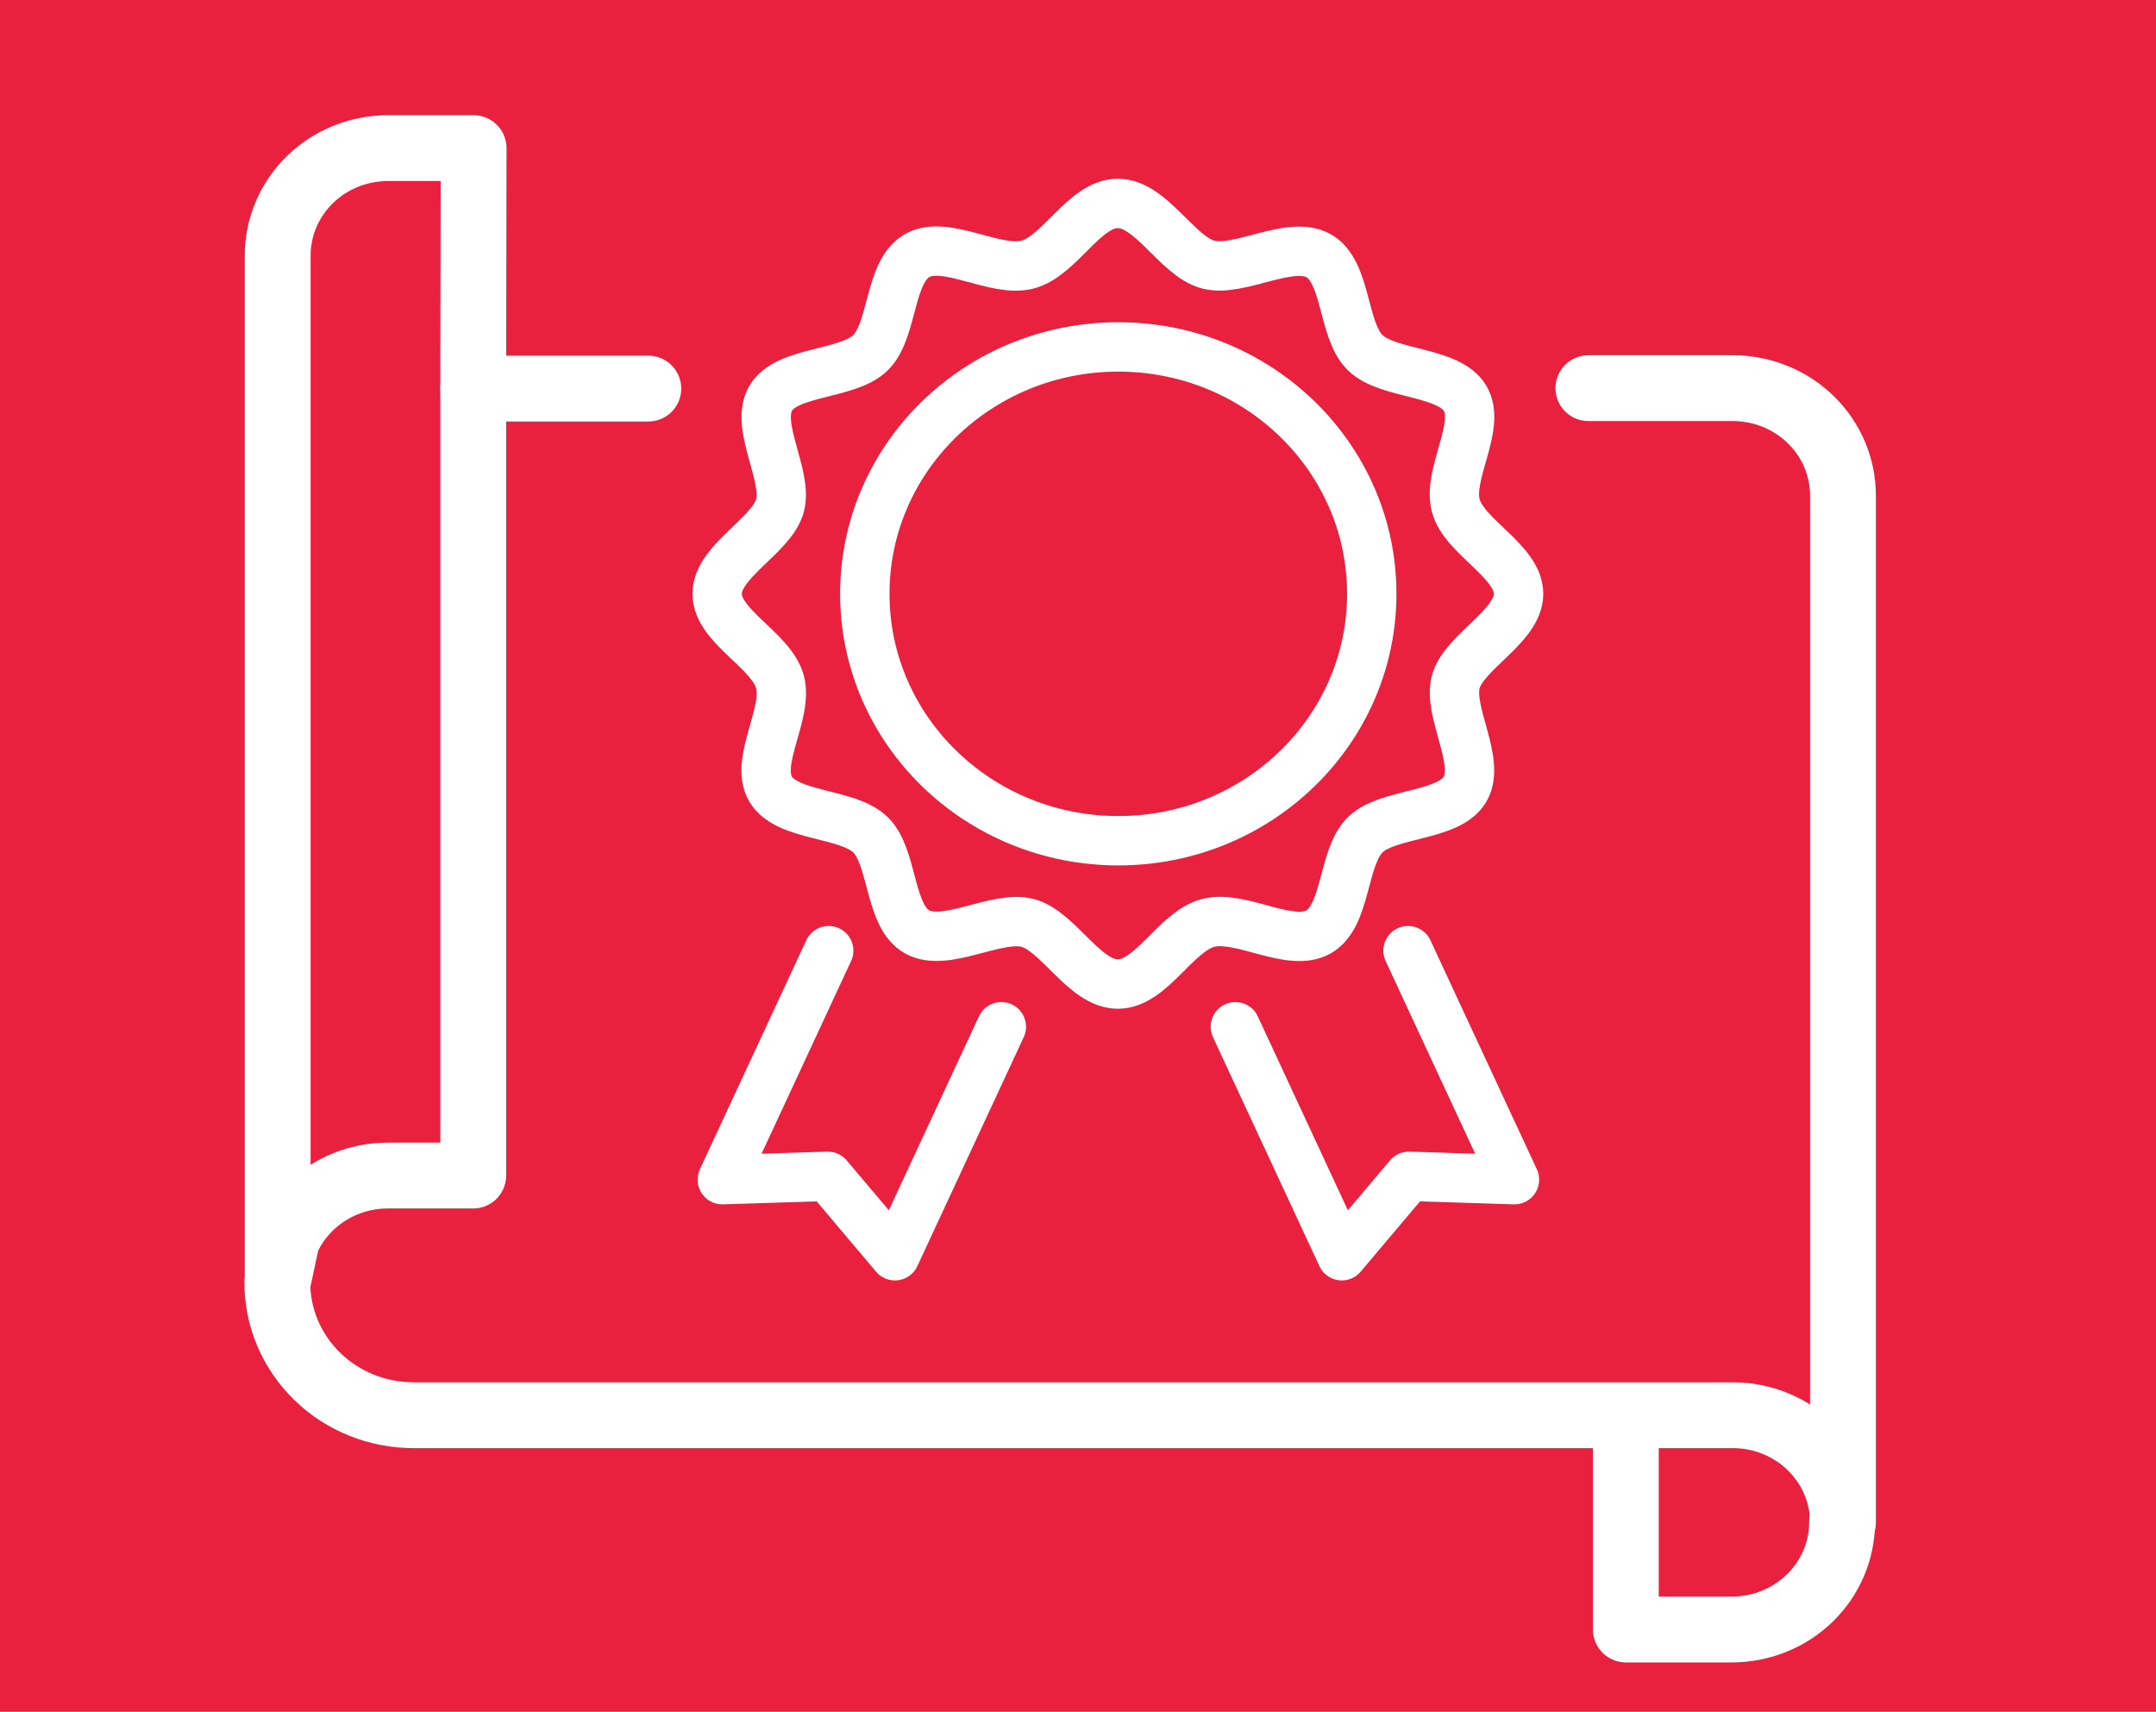 <svg width="131" height="104" viewBox="0 0 131 104" fill="none" xmlns="http://www.w3.org/2000/svg">
<rect width="131" height="104" fill="#E9213F"/>
<path d="M92.27 36.077C92.27 38.063 88.952 39.592 88.454 41.425C87.955 43.259 90.001 46.259 89.019 47.947C88.037 49.636 84.354 49.353 82.955 50.715C81.556 52.078 81.839 55.643 80.113 56.621C78.387 57.599 75.388 55.563 73.417 56.07C71.445 56.578 69.957 59.788 67.919 59.788C65.88 59.788 64.31 56.556 62.428 56.07C60.545 55.585 57.465 57.578 55.731 56.621C53.998 55.665 54.288 52.078 52.889 50.715C51.491 49.353 47.83 49.636 46.826 47.947C45.821 46.259 47.912 43.353 47.391 41.425C46.87 39.498 43.574 38.063 43.574 36.077C43.574 34.092 46.892 32.555 47.391 30.722C47.889 28.889 45.843 25.889 46.826 24.2C47.808 22.512 51.491 22.802 52.889 21.432C54.288 20.062 53.998 16.504 55.731 15.526C57.465 14.548 60.456 16.584 62.428 16.077C64.399 15.57 65.88 12.359 67.919 12.359C69.957 12.359 71.534 15.591 73.417 16.077C75.299 16.562 78.379 14.57 80.113 15.533C81.847 16.497 81.549 20.07 82.955 21.432C84.361 22.794 88.014 22.519 89.019 24.2C90.023 25.881 87.933 28.802 88.454 30.722C88.974 32.642 92.27 34.092 92.27 36.077Z" stroke="white" stroke-width="3" stroke-linecap="round" stroke-linejoin="round"/>
<path d="M67.948 51.079C76.454 51.079 83.349 44.363 83.349 36.078C83.349 27.794 76.454 21.078 67.948 21.078C59.442 21.078 52.547 27.794 52.547 36.078C52.547 44.363 59.442 51.079 67.948 51.079Z" stroke="white" stroke-width="3" stroke-linecap="round" stroke-linejoin="round"/>
<path d="M60.843 62.381L54.377 76.294L50.3 71.468L43.887 71.671L50.352 57.758" stroke="white" stroke-width="3" stroke-linecap="round" stroke-linejoin="round"/>
<path d="M75.062 62.381L81.528 76.294L85.605 71.468L92.019 71.671L85.553 57.758" stroke="white" stroke-width="3" stroke-linecap="round" stroke-linejoin="round"/>
<path d="M111.927 92.48C111.927 94.209 111.221 95.868 109.965 97.091C108.709 98.314 107.006 99.001 105.23 99.001H98.787V86.719" stroke="white" stroke-width="4" stroke-linecap="round" stroke-linejoin="round"/>
<path d="M28.755 22.044V71.421H23.547C22.245 71.425 20.973 71.797 19.886 72.493C18.798 73.19 17.943 74.18 17.424 75.342L16.873 77.922V15.522C16.873 13.792 17.578 12.133 18.834 10.91C20.09 9.687 21.793 9 23.569 9H28.777L28.755 22.044Z" stroke="white" stroke-width="4" stroke-linecap="round" stroke-linejoin="round"/>
<path d="M39.393 23.609H28.754" stroke="white" stroke-width="4" stroke-linecap="round" stroke-linejoin="round"/>
<path d="M16.85 77.924C16.85 78.983 17.064 80.031 17.48 81.009C17.896 81.987 18.506 82.876 19.276 83.624C20.044 84.373 20.957 84.966 21.962 85.371C22.967 85.775 24.043 85.983 25.131 85.982H105.284C107.06 85.982 108.763 86.669 110.019 87.892C111.275 89.115 111.98 90.774 111.98 92.504V30.104C111.98 28.374 111.275 26.715 110.019 25.492C108.763 24.269 107.06 23.582 105.284 23.582H96.512" stroke="white" stroke-width="4" stroke-linecap="round" stroke-linejoin="round"/>
</svg>
